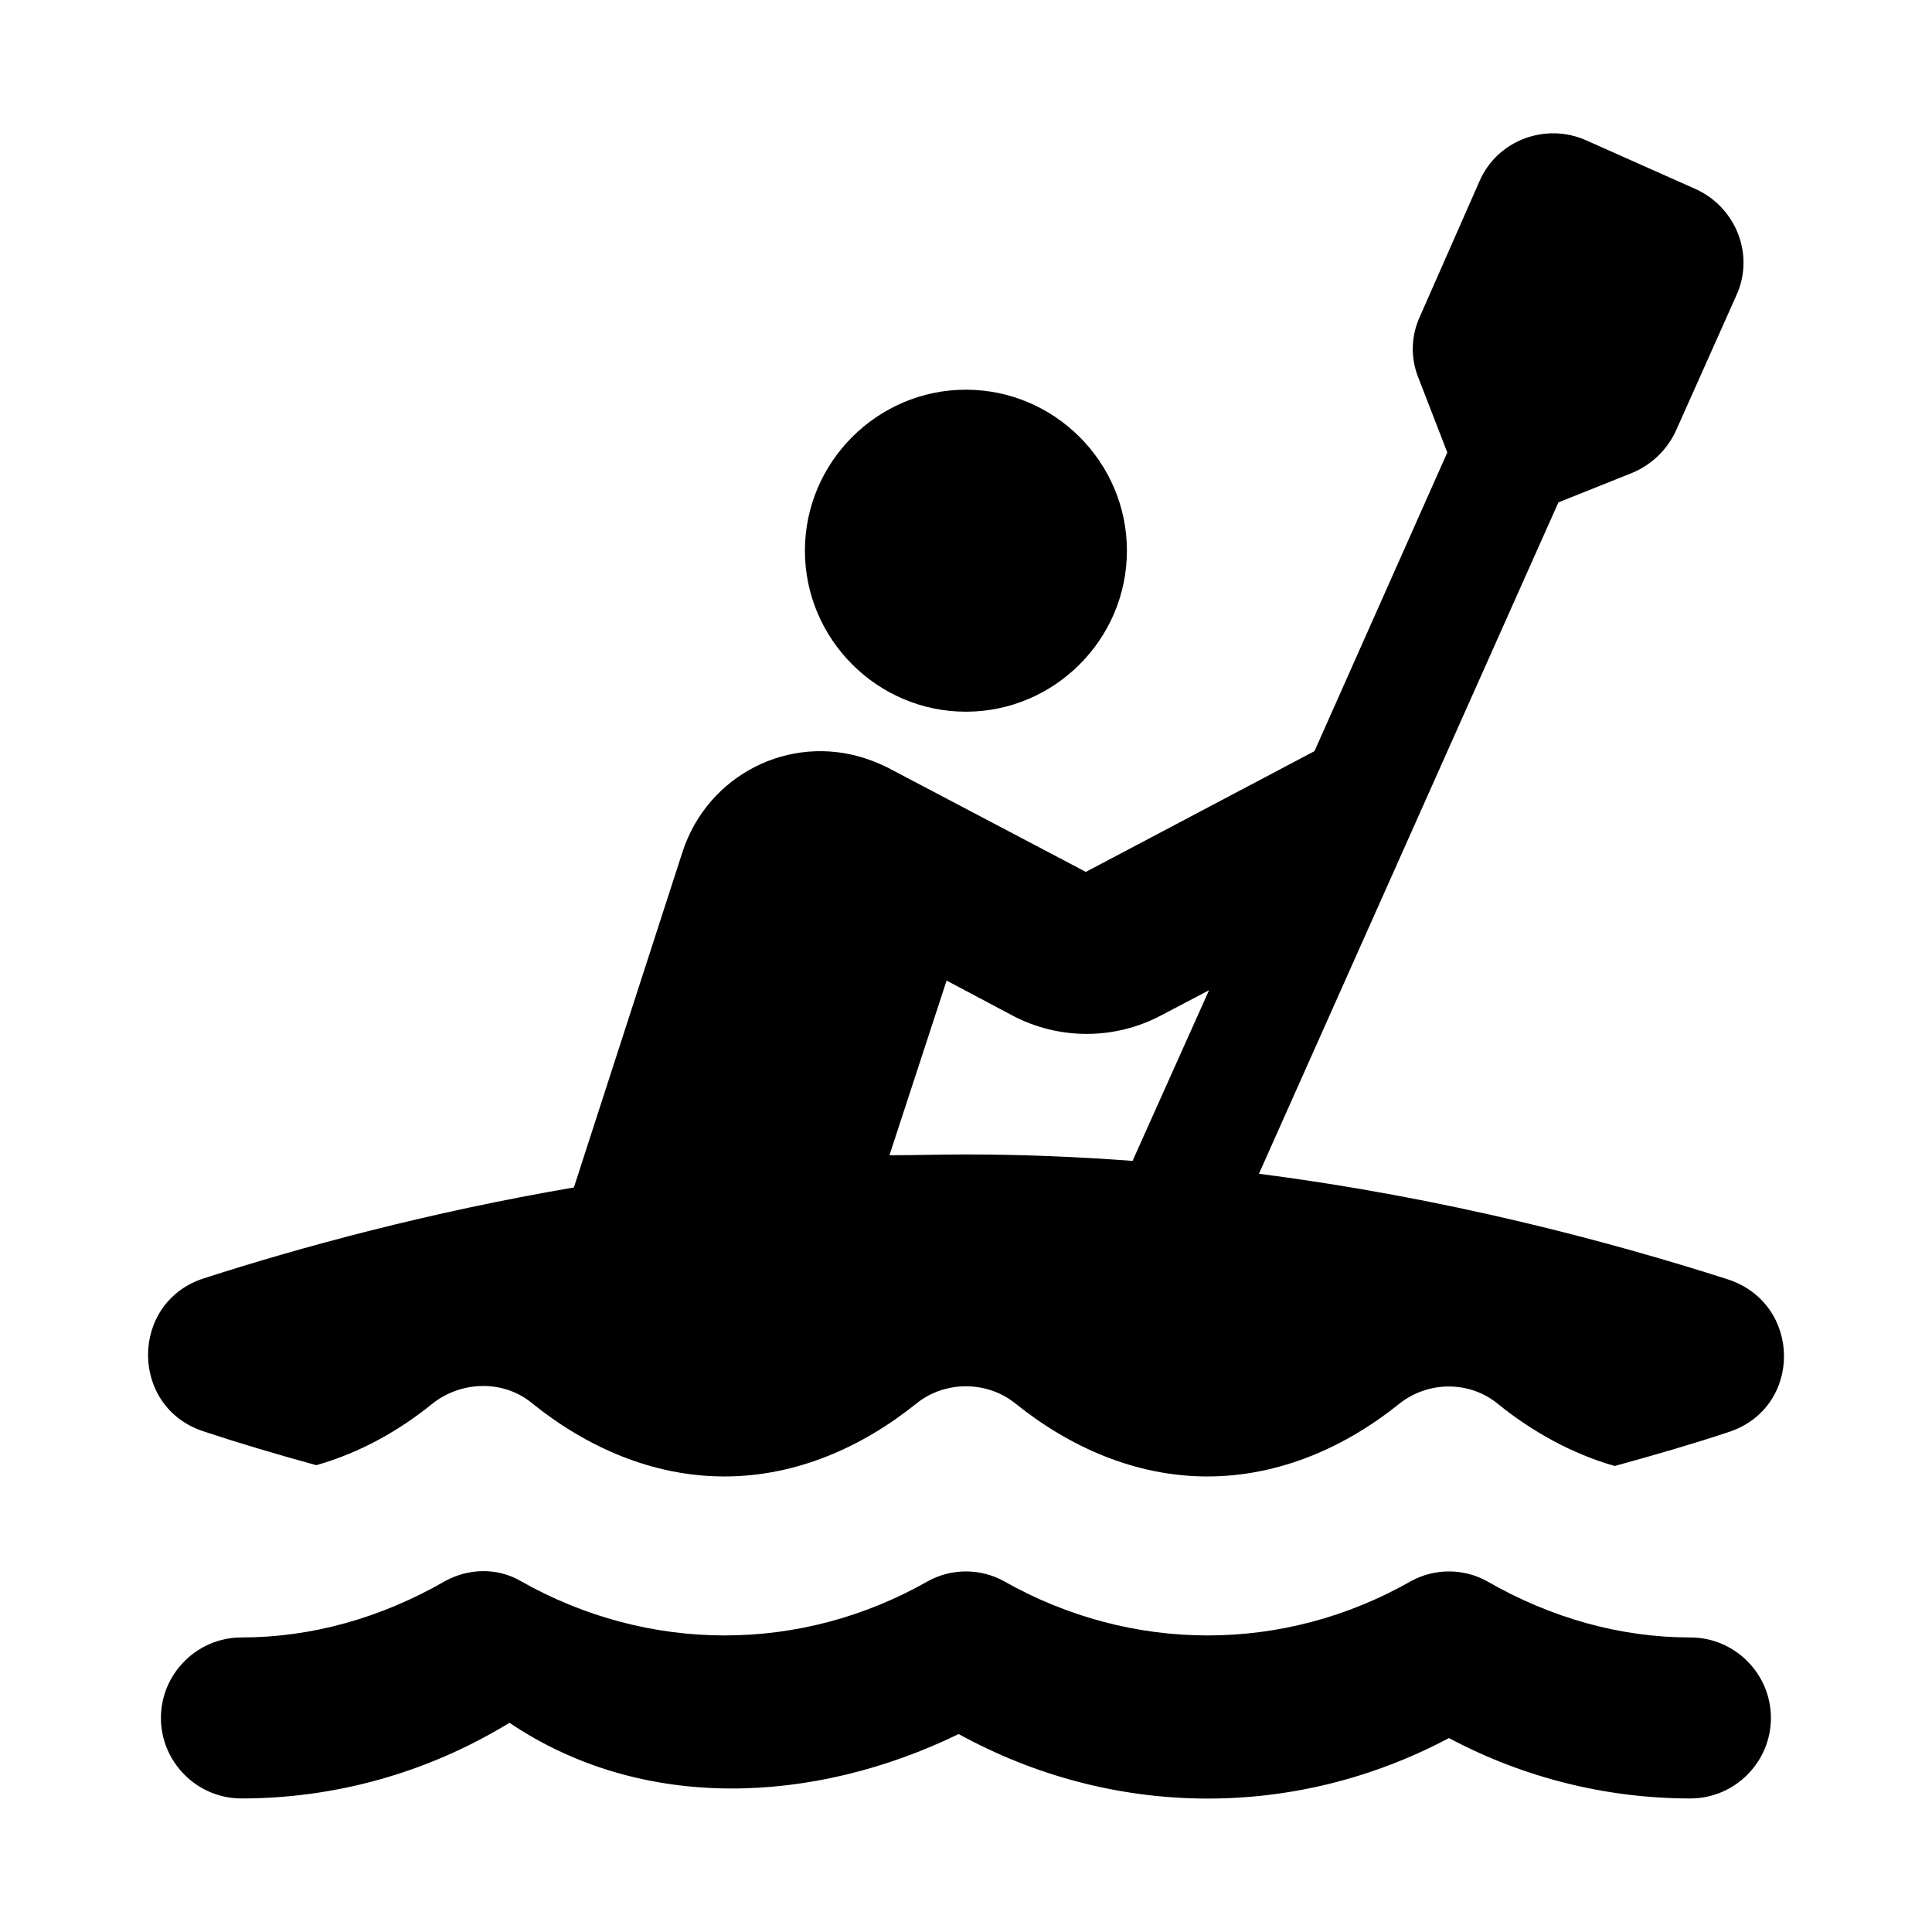 <svg  viewBox="0 0 24 24" fill="none" xmlns="http://www.w3.org/2000/svg">
<path d="M1.999 21.341C1.999 20.791 2.449 20.341 2.999 20.341C3.869 20.341 4.729 20.101 5.529 19.641C5.819 19.481 6.179 19.471 6.469 19.641C8.059 20.541 9.949 20.541 11.529 19.641C11.819 19.481 12.179 19.481 12.469 19.641C14.059 20.541 15.949 20.541 17.529 19.641C17.819 19.481 18.179 19.481 18.469 19.641C19.269 20.101 20.129 20.341 20.999 20.341C21.549 20.341 21.999 20.791 21.999 21.341C21.999 21.891 21.549 22.341 20.999 22.341C19.969 22.341 18.939 22.091 17.999 21.591C16.079 22.611 13.819 22.591 11.909 21.541C10.119 22.411 7.989 22.521 6.329 21.401C5.299 22.031 4.149 22.341 2.999 22.341C2.449 22.341 1.999 21.891 1.999 21.341ZM11.999 4.841C10.899 4.841 9.999 5.741 9.999 6.841C9.999 7.941 10.899 8.841 11.999 8.841C13.099 8.841 13.999 7.941 13.999 6.841C13.999 5.741 13.099 4.841 11.999 4.841ZM21.469 17.791C21.049 17.931 20.569 18.071 20.059 18.211C19.529 18.061 19.029 17.781 18.609 17.441C18.259 17.151 17.739 17.151 17.379 17.441C16.719 17.971 15.899 18.341 14.999 18.341C14.099 18.341 13.279 17.971 12.609 17.431C12.259 17.151 11.739 17.151 11.389 17.431C10.719 17.971 9.899 18.341 8.999 18.341C8.099 18.341 7.279 17.971 6.609 17.431C6.259 17.141 5.739 17.151 5.379 17.431C4.949 17.781 4.459 18.051 3.929 18.201C3.419 18.061 2.949 17.921 2.529 17.781C1.609 17.481 1.609 16.181 2.529 15.881C3.739 15.491 5.319 15.061 7.129 14.751L8.479 10.581C8.789 9.631 9.799 9.111 10.749 9.421C10.839 9.451 10.939 9.491 11.019 9.531L13.489 10.831L16.329 9.331L17.979 5.621L17.619 4.691C17.519 4.441 17.529 4.171 17.639 3.931L18.379 2.251C18.599 1.741 19.199 1.521 19.699 1.741L21.069 2.351C21.569 2.581 21.799 3.171 21.569 3.671L20.819 5.351C20.709 5.591 20.509 5.781 20.259 5.881L19.359 6.241L15.639 14.581C17.969 14.881 19.989 15.421 21.459 15.891C22.389 16.191 22.399 17.491 21.469 17.791ZM15.019 12.301L14.429 12.611C13.849 12.921 13.149 12.921 12.569 12.611L11.759 12.181L11.049 14.351C11.359 14.351 11.679 14.341 11.999 14.341C12.709 14.341 13.399 14.371 14.069 14.421L15.019 12.301Z" fill="currentColor"/>
</svg>

